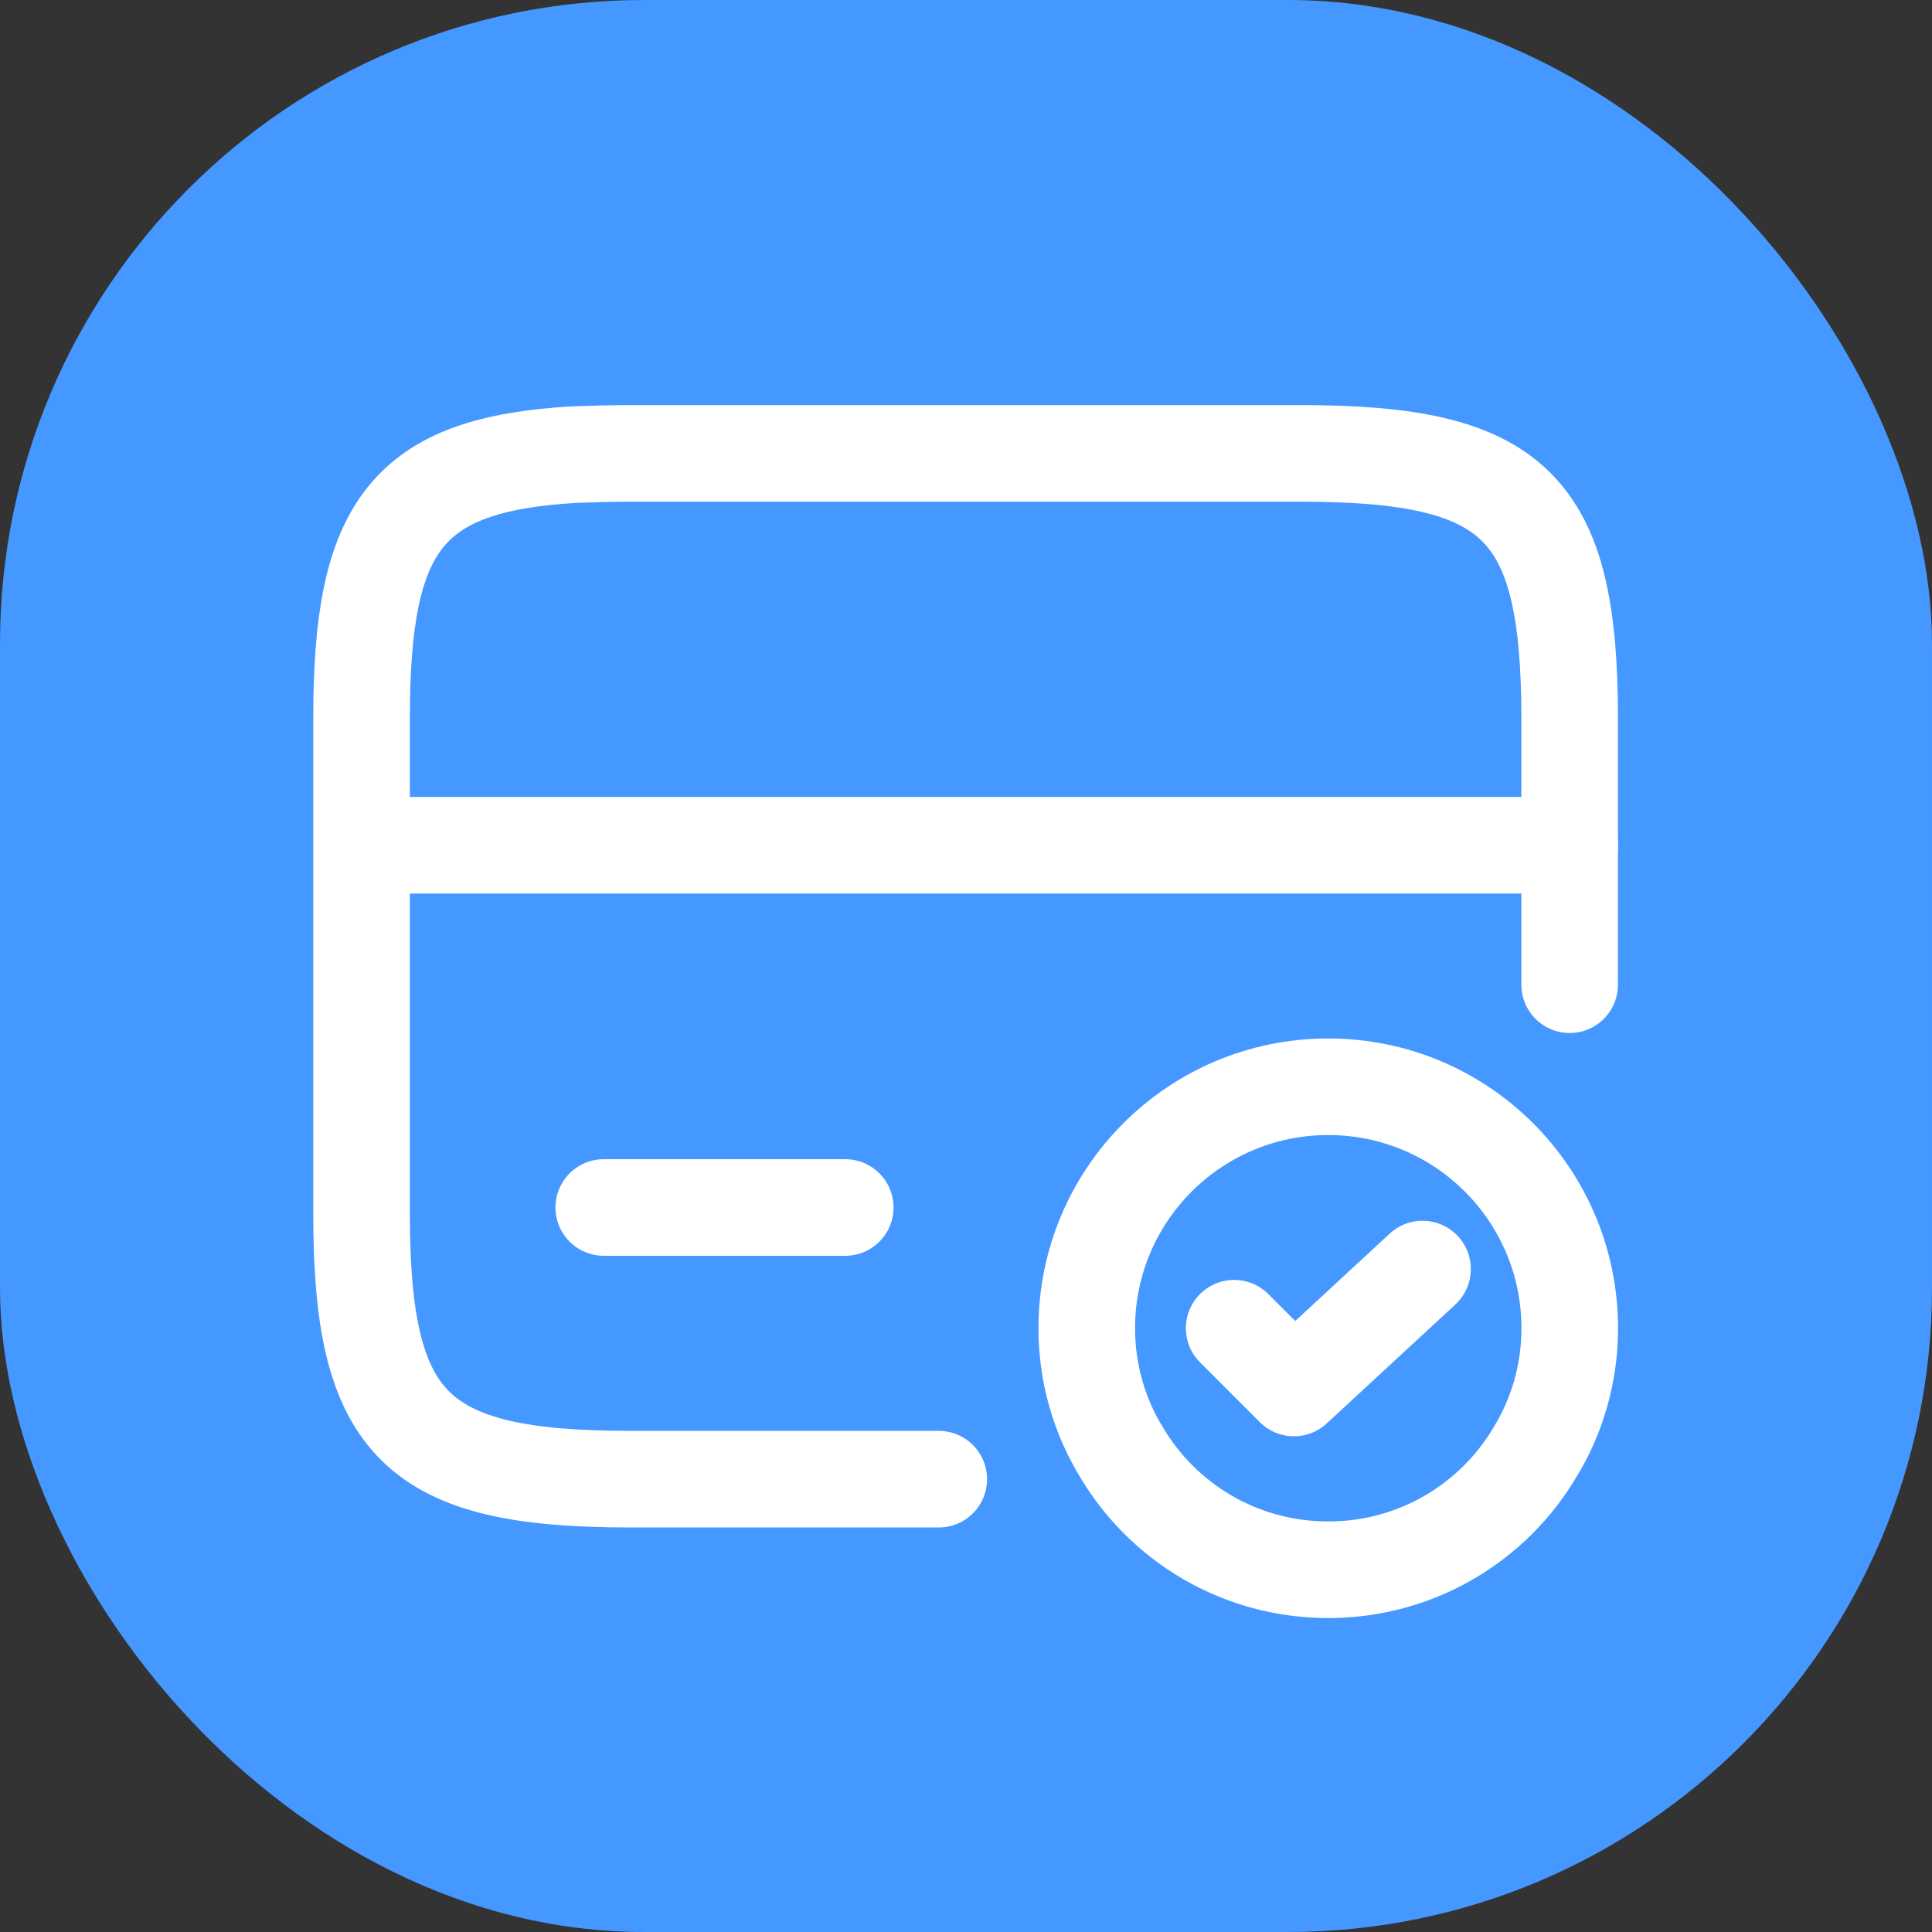 <svg width="60" height="60" viewBox="0 0 60 60" fill="none" xmlns="http://www.w3.org/2000/svg">
<rect x="0" y="0" width="60" height="60" fill="#333333" stroke="none"/>
<g clip-path="url(#clip0_426_2486)">
<rect width="60" height="60" rx="20" fill="#4498FF"/>
<path d="M11.25 26.25H48.75" stroke="white" stroke-width="3" stroke-miterlimit="10" stroke-linecap="round" stroke-linejoin="round"/>
<path d="M29.154 45.937H19.572C12.916 45.937 11.229 44.287 11.229 37.706V22.293C11.229 16.331 12.616 14.418 17.847 14.118C18.372 14.1 18.953 14.081 19.572 14.081H40.404C47.06 14.081 48.747 15.731 48.747 22.312V30.581" stroke="white" stroke-width="3" stroke-linecap="round" stroke-linejoin="round"/>
<path d="M18.75 37.5H26.25" stroke="white" stroke-width="3" stroke-miterlimit="10" stroke-linecap="round" stroke-linejoin="round"/>
<path d="M48.75 41.25C48.75 42.656 48.356 43.987 47.663 45.112C46.369 47.288 43.987 48.75 41.25 48.75C38.513 48.75 36.131 47.288 34.837 45.112C34.144 43.987 33.75 42.656 33.75 41.25C33.75 37.106 37.106 33.75 41.25 33.75C45.394 33.75 48.75 37.106 48.75 41.25Z" stroke="white" stroke-width="3" stroke-miterlimit="10" stroke-linecap="round" stroke-linejoin="round"/>
<path d="M38.328 41.249L40.184 43.105L44.178 39.412" stroke="white" stroke-width="3" stroke-linecap="round" stroke-linejoin="round"/>
</g>
<defs>
<clipPath id="clip0_426_2486">
<rect width="60" height="60" rx="20" fill="white"/>
</clipPath>
</defs>
</svg>
